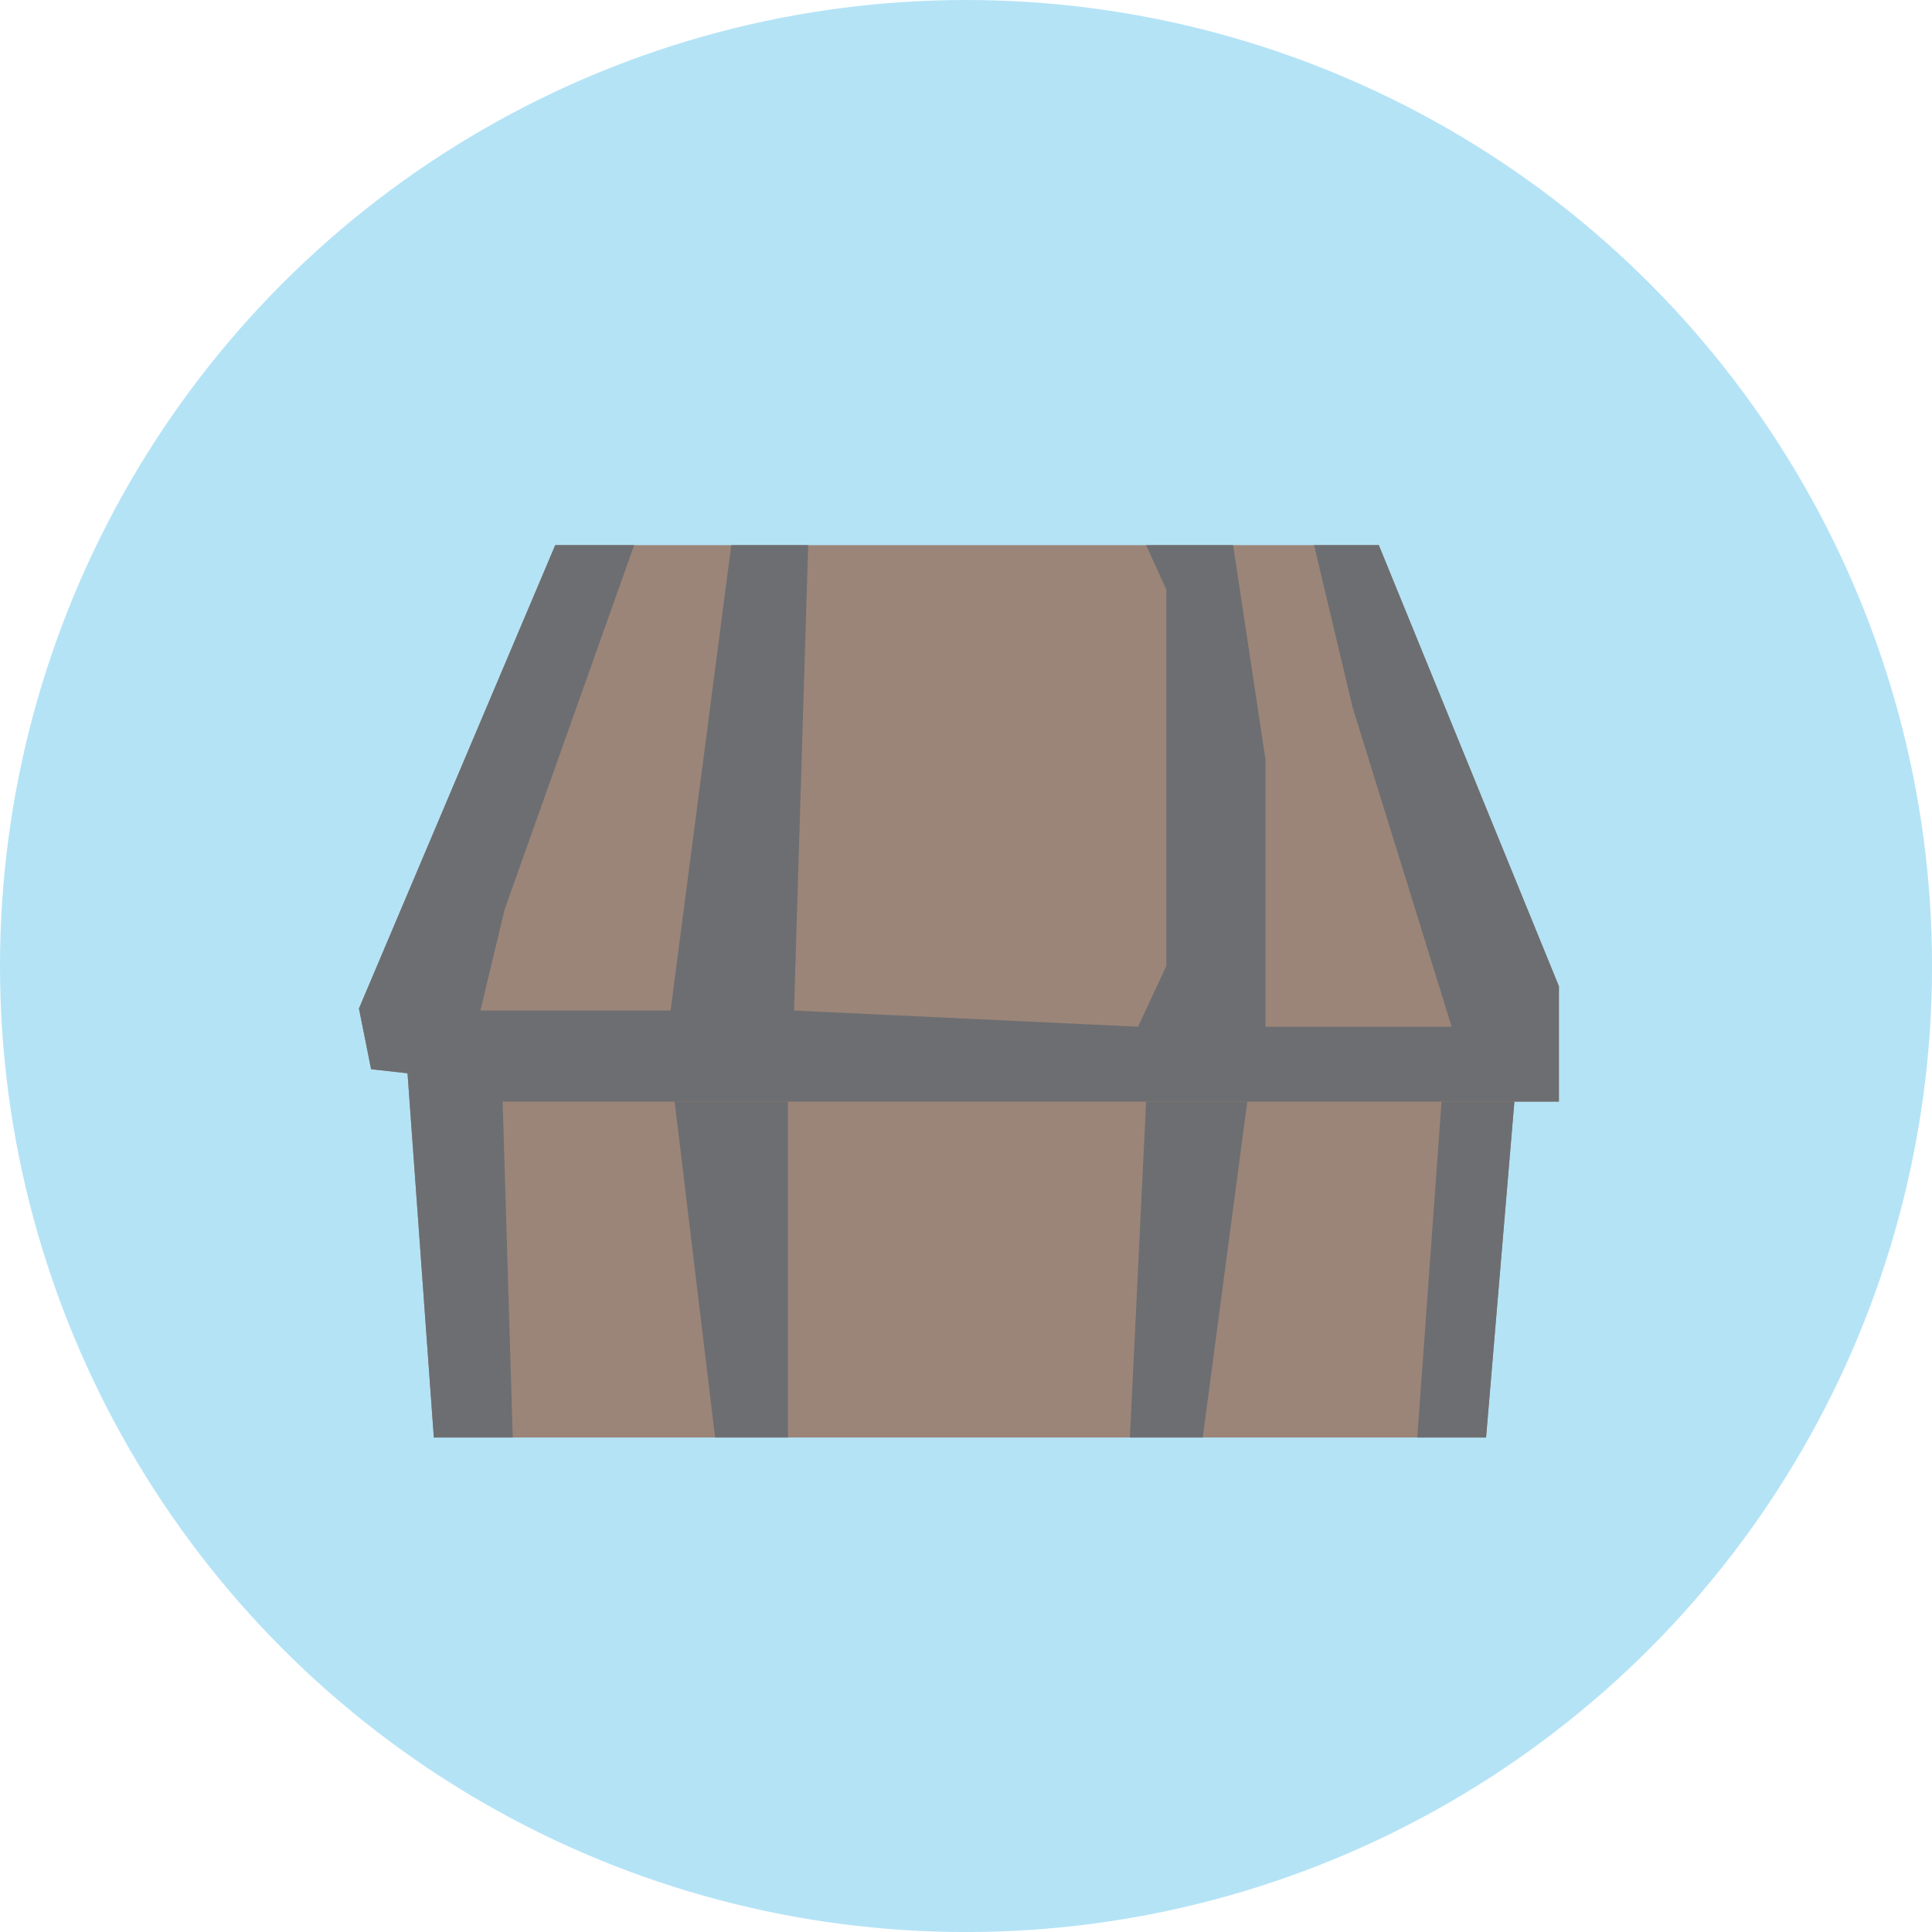 <svg xmlns="http://www.w3.org/2000/svg" viewBox="0 0 477.39 477.39"><defs><style>.cls-1{fill:#b4e3f6;}.cls-2{fill:#9b8579;}.cls-3{fill:#6d6e71;}</style></defs><title>Asset 7</title><g id="Layer_2" data-name="Layer 2"><g id="Layer_1-2" data-name="Layer 1"><circle class="cls-1" cx="238.7" cy="238.7" r="238.7"/></g><g id="Layer_7" data-name="Layer 7"><polygon class="cls-2" points="137.2 134.7 340.7 134.7 385.2 243.7 385.2 272.2 374.2 272.2 367.2 355.2 107.2 355.2 100.7 265.2 91.7 264.2 88.7 249.2 137.2 134.7"/><polygon class="cls-3" points="118.7 249.7 165.7 249.7 180.7 134.7 199.7 134.7 196.2 249.7 281.2 253.7 288.2 238.7 288.2 145.7 283.2 134.7 304.7 134.7 312.7 187.7 312.7 253.7 358.7 253.7 334.2 174.7 324.7 134.7 340.7 134.7 385.2 243.7 385.2 272.2 118.7 272.2 100.7 265.2 91.7 264.2 88.7 249.2 137.2 134.7 156.7 134.7 124.7 224.7 118.7 249.7"/><polygon class="cls-3" points="367.2 355.2 374.2 272.2 356.2 272.2 350.2 355.2 367.2 355.2"/><polygon class="cls-3" points="297.2 355.2 308.2 272.2 283.2 272.2 279.2 355.2 297.2 355.2"/><polygon class="cls-3" points="194.7 355.2 194.7 272.2 166.7 272.2 176.7 355.2 194.7 355.2"/><polygon class="cls-3" points="124.2 272.2 126.7 355.2 107.2 355.2 100.7 265.2 124.2 272.2"/></g></g></svg>